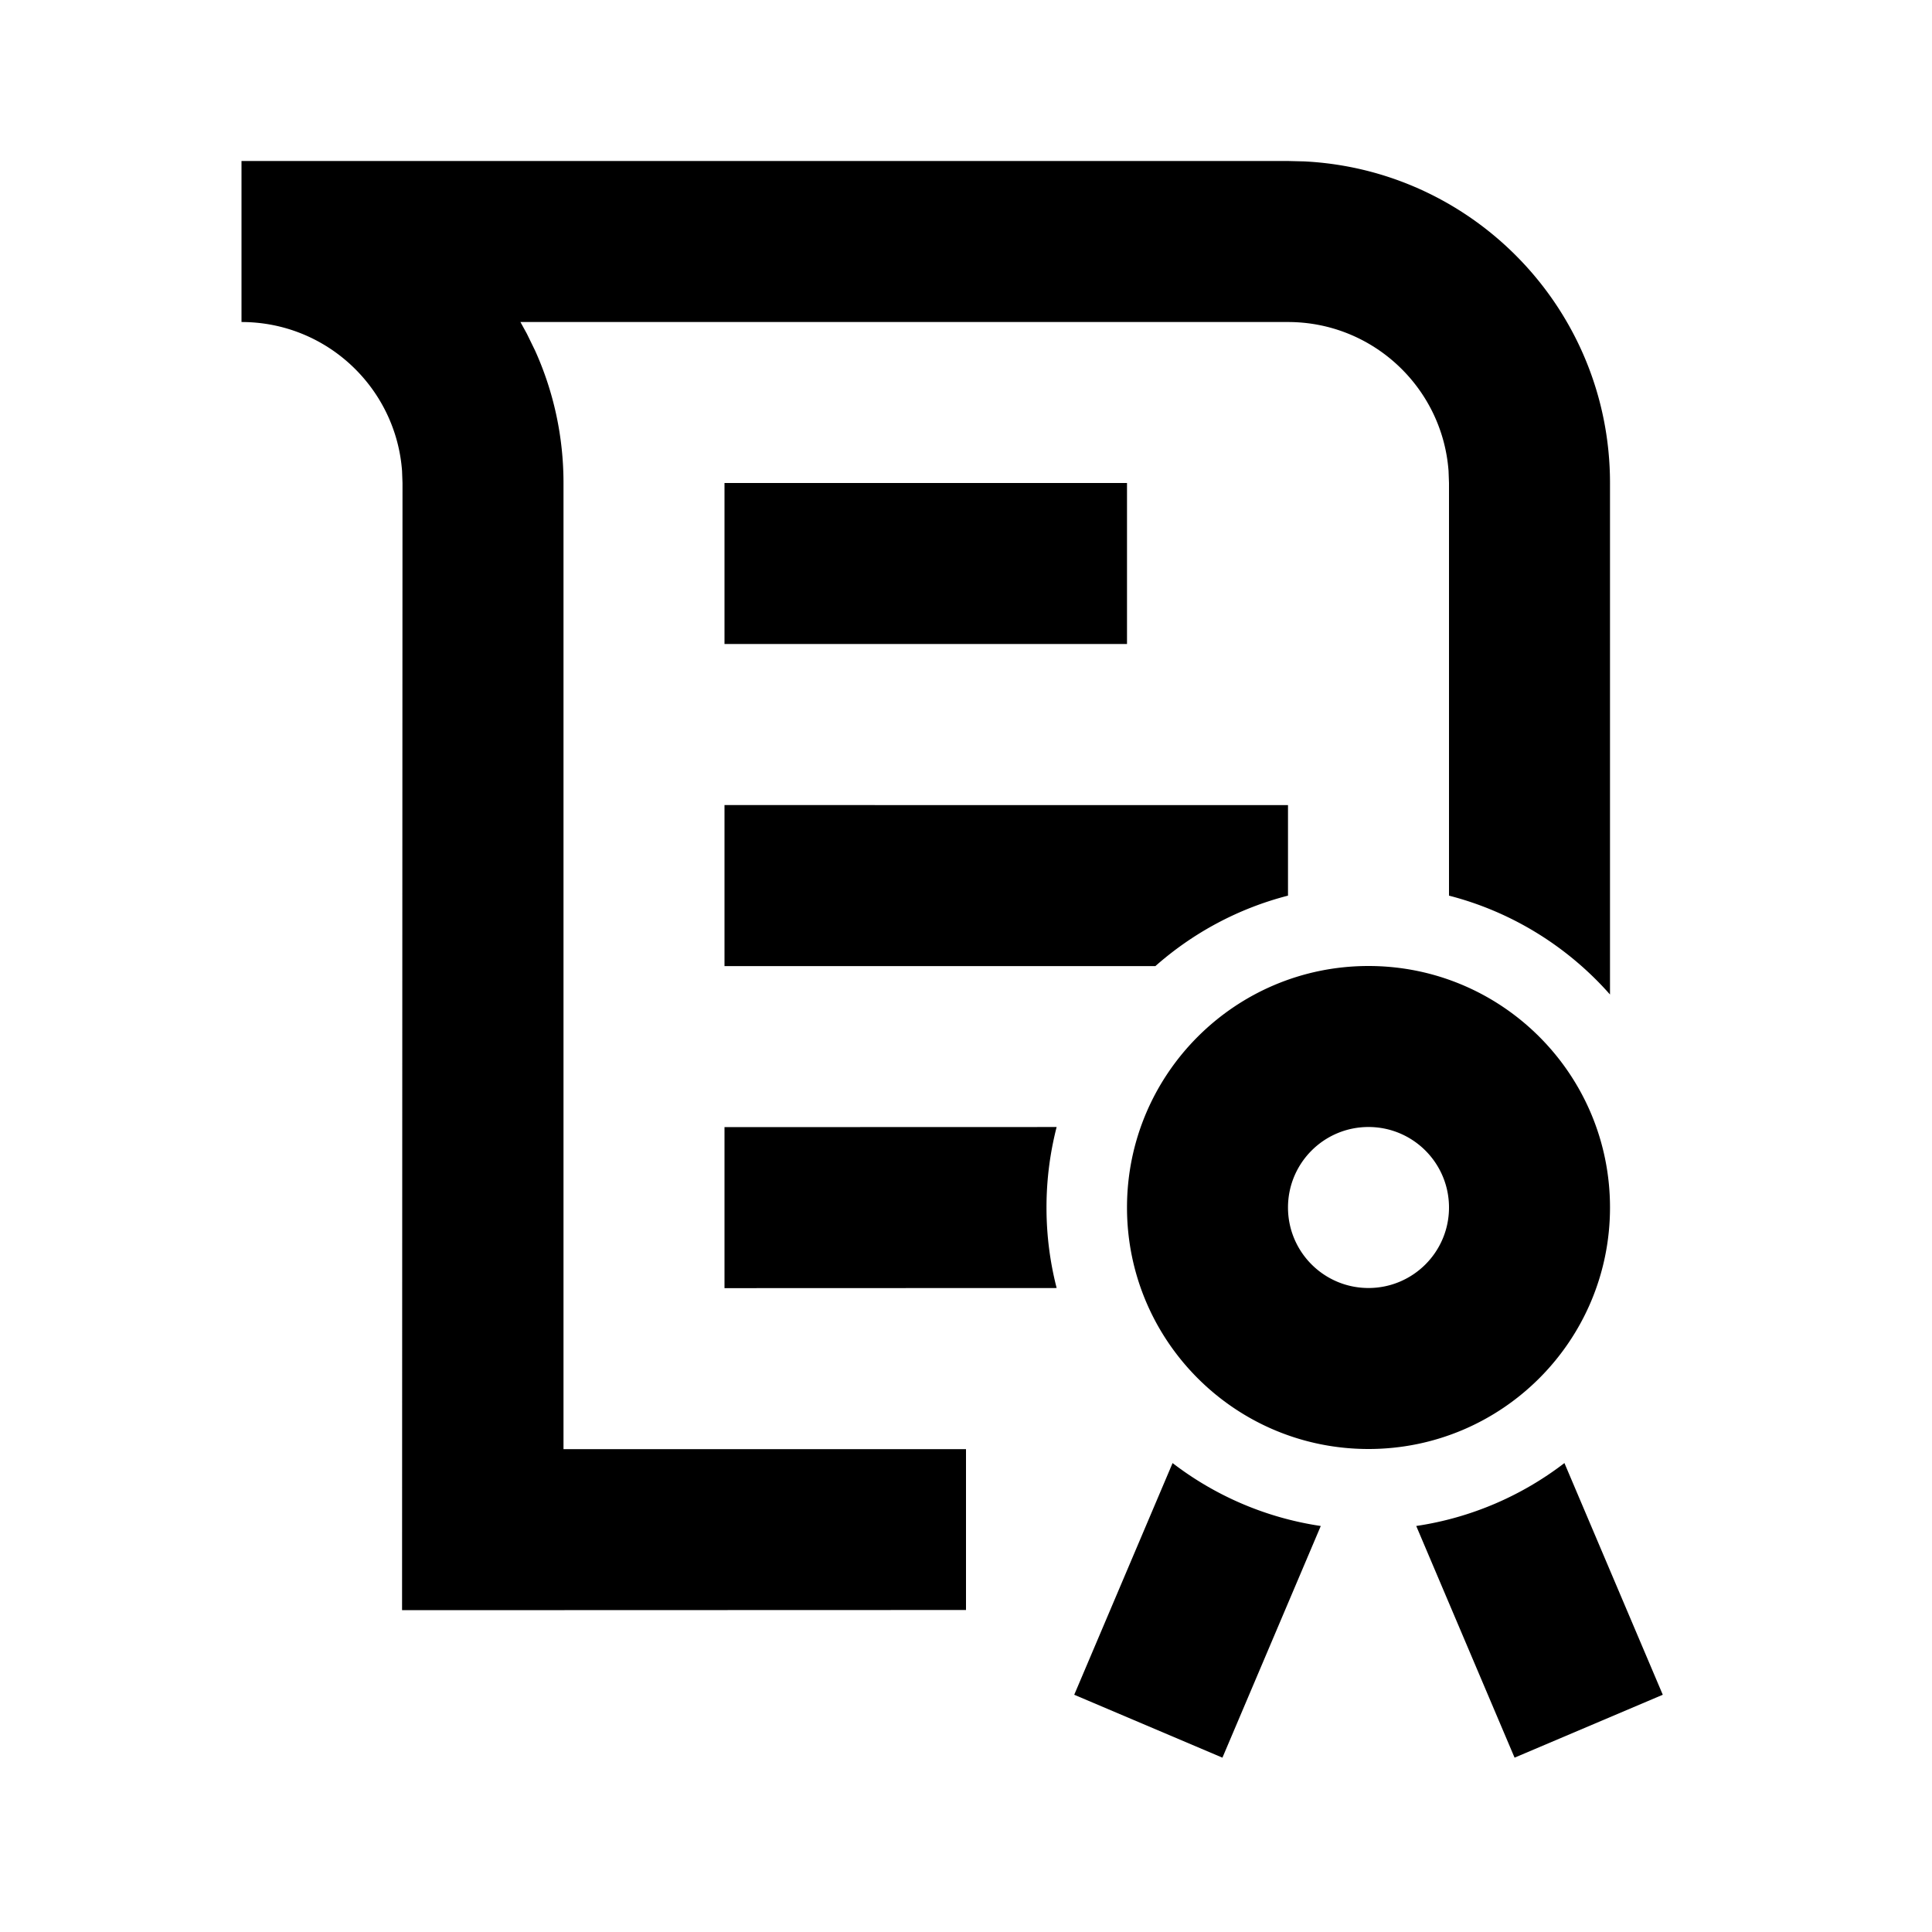<svg xmlns="http://www.w3.org/2000/svg" width="1em" height="1em" viewBox="0 0 512 512"><path fill="currentColor" fill-rule="evenodd" d="M64 42.667v42.672c22.493 0 40.921 17.407 42.55 39.487l.117 3.185l-.117 298.703l149.45-.047v-42.625H149.333V128.011c0-12.498-2.686-24.368-7.512-35.065l-2.198-4.511l-1.703-3.096h203.413c22.493 0 40.921 17.407 42.55 39.487l.117 3.185v109.345c16.774 4.316 31.55 13.604 42.667 26.198V128.011c0-45.706-35.925-83.02-81.075-85.24l-4.259-.104zm277.333 170.687v24c-13.228 3.404-25.215 9.9-35.144 18.672H192v-42.672zM192 298.698l88.019-.026a85.5 85.5 0 0 0-2.686 21.327a85.5 85.5 0 0 0 2.69 21.341l-88.023.03zM192 128v42.672h106.667V128zm170.663 128c35.354 0 64.004 28.653 64.004 63.999c0 35.35-28.651 64.001-64.004 64.001c-35.347 0-63.996-28.651-63.996-64.001c0-35.346 28.648-63.999 63.996-63.999m-77.981 193.129l26.063-61.4c11.219 8.613 24.64 14.501 39.274 16.675L323.957 465.8zm129.907-61.403c-11.219 8.613-24.639 14.502-39.273 16.676l26.061 61.396l39.275-16.671zM384 320c0-11.782-9.55-21.333-21.335-21.333c-11.782 0-21.332 9.551-21.332 21.333c0 11.783 9.55 21.334 21.332 21.334C374.45 341.334 384 331.783 384 320" clip-rule="evenodd"/></svg>